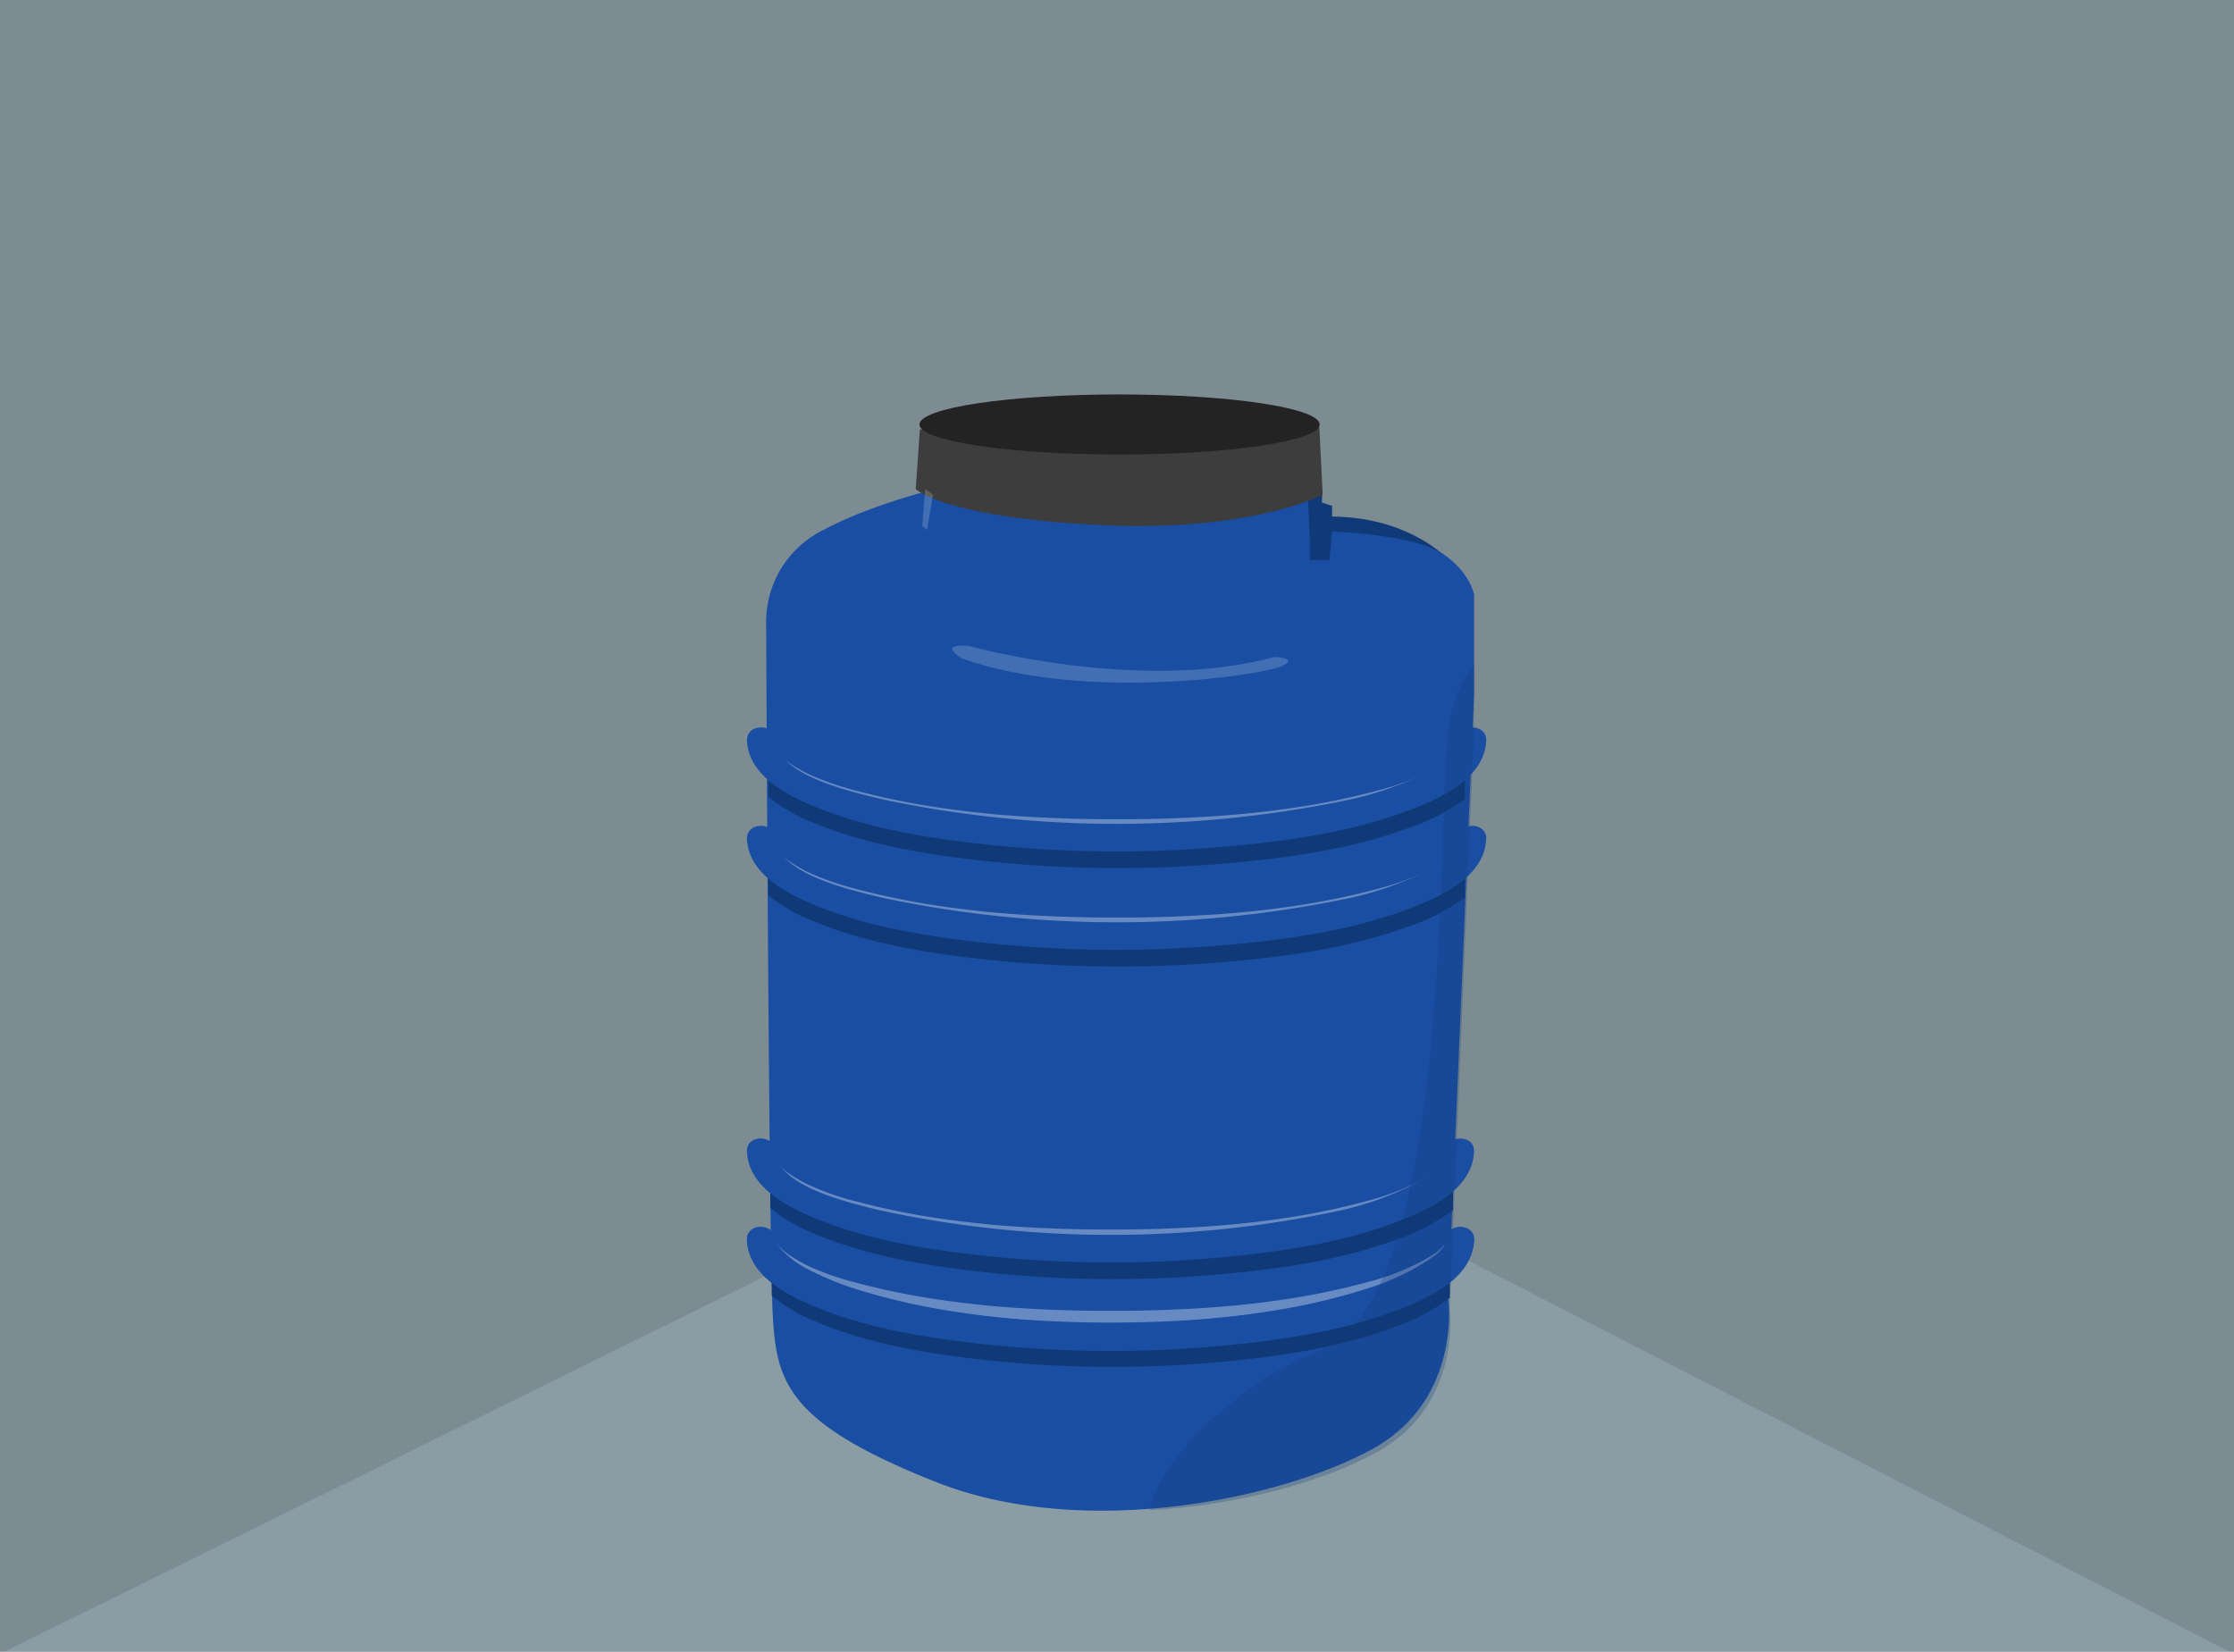 <svg xmlns="http://www.w3.org/2000/svg" width="254.228" height="188" viewBox="0 0 254.228 188"><rect x="0" y="0" width="254.228" height="188" fill="#808080" stroke="none"/><g transform="translate(-946 -4834)"><g transform="translate(-717.956 1619.956)"><g opacity="0.15"><rect width="254.228" height="188" transform="translate(1663.956 3214.044)" fill="#69d1ff"/><path d="M0,0H253.228V187H0Z" transform="translate(1664.456 3214.544)" fill="#69d1ff"/></g><path d="M1664.456,3402.044l129.14-63.76,124.088,63.76H1664.456" fill="#b0ccd6" opacity="0.27"/></g><g transform="translate(88 811.893)"><g transform="translate(943 4067)"><path d="M1378.435,4060.2v2.125l1.233.759v.91s14.942.911,17.1,8.651v11.383l-2.927,68.9s1.54,11.383-8.626,17-32.657,10.472-49.6,3.795-18.177-11.383-18.639-18.669-.77-78.921-.77-78.921a11.673,11.673,0,0,1,6.469-10.776c7.085-3.795,17.407-5.768,17.869-5.919s25.879,0,25.879,0Z" transform="translate(-1314.018 -4049.909)" fill="#194ea3"/><g transform="translate(0 94.76)"><path d="M1311.965,4217.6c.173,3.8,4.093,6.019,7.329,7.4,5.966,2.547,12.575,3.639,19.019,4.371a135.514,135.514,0,0,0,26.843.32c6.889-.6,13.982-1.58,20.463-3.994,3.717-1.384,8.887-3.667,9.088-8.1.092-2-3.16-2-3.249,0-.079,1.726-2.171,2.929-3.544,3.677a35.3,35.3,0,0,1-8.286,2.986,124.431,124.431,0,0,1-52.585,0c-2.96-.748-11.642-2.632-11.83-6.663-.092-2-3.34-2.005-3.249,0Z" transform="translate(-1311.962 -4216.098)" fill="#194ea3"/></g><g transform="translate(3.198 96.233)" opacity="0.34"><path d="M1394.8,4220.675a5.838,5.838,0,0,1-1.724,1.915,20.981,20.981,0,0,1-2.162,1.355,29.053,29.053,0,0,1-4.646,2.042,71.647,71.647,0,0,1-9.755,2.465,97.381,97.381,0,0,1-9.957,1.267c-3.335.252-6.676.354-10.012.368-3.342-.008-6.683-.106-10.014-.345a98.523,98.523,0,0,1-9.96-1.243,73.319,73.319,0,0,1-9.764-2.425,32.408,32.408,0,0,1-4.671-1.966,10.489,10.489,0,0,1-3.941-3.229,7.628,7.628,0,0,0,1.89,1.693,15.41,15.41,0,0,0,2.2,1.208,31.744,31.744,0,0,0,4.7,1.648,85.264,85.264,0,0,0,9.74,2.027c1.639.24,3.283.439,4.929.617s3.3.294,4.952.394c3.306.2,6.62.288,9.937.276q4.973.012,9.935-.291,2.479-.152,4.951-.407t4.929-.629a81.658,81.658,0,0,0,9.731-2.068,28.5,28.5,0,0,0,4.671-1.731,20.915,20.915,0,0,0,2.206-1.2A5.635,5.635,0,0,0,1394.8,4220.675Z" transform="translate(-1318.189 -4220.675)" fill="#fff"/></g><g transform="translate(3.198 86.986)" opacity="0.34"><path d="M1394.8,4203.4a5.838,5.838,0,0,1-1.724,1.915,20.9,20.9,0,0,1-2.162,1.355,29.053,29.053,0,0,1-4.646,2.042,71.647,71.647,0,0,1-9.755,2.465,97.381,97.381,0,0,1-9.957,1.267c-3.335.252-6.676.354-10.012.368-3.342-.008-6.683-.1-10.014-.344a98.524,98.524,0,0,1-9.96-1.243,73.245,73.245,0,0,1-9.764-2.425,32.241,32.241,0,0,1-4.671-1.966,10.489,10.489,0,0,1-3.941-3.229,7.609,7.609,0,0,0,1.89,1.693,15.41,15.41,0,0,0,2.2,1.208,31.578,31.578,0,0,0,4.7,1.648,85.159,85.159,0,0,0,9.74,2.027c1.639.24,3.283.439,4.929.617s3.3.293,4.952.394c3.306.2,6.62.288,9.937.276q4.973.013,9.935-.291,2.479-.152,4.951-.407t4.929-.629a81.466,81.466,0,0,0,9.731-2.068,28.456,28.456,0,0,0,4.671-1.731,21,21,0,0,0,2.206-1.2A5.636,5.636,0,0,0,1394.8,4203.4Z" transform="translate(-1318.189 -4203.405)" fill="#fff"/></g><g transform="translate(2.824 96.768)"><path d="M1317.464,4220.008a1.477,1.477,0,0,1,.855,1.309c.184,4.031,8.809,5.916,11.75,6.663a122.868,122.868,0,0,0,52.228,0,34.836,34.836,0,0,0,8.227-2.984c1.366-.747,3.442-1.953,3.522-3.68a1.469,1.469,0,0,1,.586-1.154v5.907a22.478,22.478,0,0,1-6.389,3.347c-6.437,2.414-13.482,3.395-20.321,3.994a133.812,133.812,0,0,1-26.662-.322c-6.4-.732-12.96-1.822-18.886-4.369a18.353,18.353,0,0,1-4.911-2.906Z" transform="translate(-1317.462 -4220.008)" fill="#103a77"/></g><g transform="translate(0 94.76)"><path d="M1311.965,4217.6c.173,3.8,4.093,6.019,7.329,7.4,5.966,2.547,12.575,3.639,19.019,4.371a135.514,135.514,0,0,0,26.843.32c6.889-.6,13.982-1.58,20.463-3.994,3.717-1.384,8.887-3.667,9.088-8.1.092-2-3.16-2-3.249,0-.079,1.726-2.171,2.929-3.544,3.677a35.3,35.3,0,0,1-8.286,2.986,124.431,124.431,0,0,1-52.585,0c-2.96-.748-11.642-2.632-11.83-6.663-.092-2-3.34-2.005-3.249,0Z" transform="translate(-1311.962 -4216.098)" fill="#194ea3"/></g><g transform="translate(2.657 86.777)"><path d="M1317.14,4202.738a1.477,1.477,0,0,1,.86,1.309c.185,4.032,8.87,5.917,11.831,6.663a124.524,124.524,0,0,0,52.587,0,35.24,35.24,0,0,0,8.284-2.984c1.375-.747,3.465-1.953,3.546-3.679a1.463,1.463,0,0,1,.59-1.154v5.906a22.731,22.731,0,0,1-6.433,3.348c-6.481,2.413-13.575,3.394-20.462,3.993a135.69,135.69,0,0,1-26.845-.322c-6.443-.732-13.049-1.822-19.017-4.369a18.465,18.465,0,0,1-4.944-2.907Z" transform="translate(-1317.137 -4202.738)" fill="#103a77"/></g><g transform="translate(0 84.687)"><path d="M1311.965,4200.333c.173,3.8,4.093,6.019,7.329,7.4,5.966,2.546,12.575,3.639,19.019,4.37a135.514,135.514,0,0,0,26.843.32c6.889-.6,13.982-1.58,20.463-3.994,3.717-1.383,8.887-3.667,9.088-8.1.092-2-3.16-2-3.249,0-.079,1.725-2.171,2.928-3.544,3.676a35.254,35.254,0,0,1-8.286,2.986,124.389,124.389,0,0,1-52.585,0c-2.96-.747-11.642-2.632-11.83-6.662-.092-2-3.34-2.005-3.249,0Z" transform="translate(-1311.962 -4198.828)" fill="#194ea3"/></g><g transform="translate(2.429 51.203)"><path d="M1316.694,4136.408a1.475,1.475,0,0,1,.878,1.309c.188,4.032,9.048,5.916,12.069,6.663a129.571,129.571,0,0,0,53.649,0,36.475,36.475,0,0,0,8.452-2.984c1.4-.748,3.535-1.953,3.617-3.68a1.457,1.457,0,0,1,.6-1.154v5.906a23.341,23.341,0,0,1-6.563,3.348c-6.612,2.413-13.849,3.394-20.875,3.994a141.218,141.218,0,0,1-27.388-.322c-6.573-.732-13.312-1.822-19.4-4.369a18.91,18.91,0,0,1-5.044-2.906Z" transform="translate(-1316.691 -4136.408)" fill="#103a77"/></g><g transform="translate(3.254 51.473)" opacity="0.34"><path d="M1396.18,4137.074a5.867,5.867,0,0,1-1.753,1.914,21.431,21.431,0,0,1-2.2,1.355,29.768,29.768,0,0,1-4.723,2.041,73.926,73.926,0,0,1-9.918,2.466,100.537,100.537,0,0,1-10.123,1.266c-3.39.252-6.786.354-10.179.368-3.4-.007-6.794-.1-10.181-.345a101.586,101.586,0,0,1-10.125-1.242,75.628,75.628,0,0,1-9.927-2.426,33.143,33.143,0,0,1-4.749-1.966,10.634,10.634,0,0,1-4.007-3.229,7.7,7.7,0,0,0,1.922,1.693,15.81,15.81,0,0,0,2.232,1.208,32.546,32.546,0,0,0,4.781,1.648,87.764,87.764,0,0,0,9.9,2.027c1.666.24,3.339.439,5.011.617s3.354.293,5.035.394c3.361.2,6.73.287,10.1.276q5.056.013,10.1-.291,2.521-.15,5.034-.406t5.011-.63a83.956,83.956,0,0,0,9.893-2.068,29.24,29.24,0,0,0,4.749-1.73,21.409,21.409,0,0,0,2.242-1.2A5.694,5.694,0,0,0,1396.18,4137.074Z" transform="translate(-1318.299 -4137.074)" fill="#fff"/></g><g transform="translate(2.429 39.997)"><path d="M1316.694,4115.514a1.476,1.476,0,0,1,.878,1.308c.188,4.032,9.048,5.916,12.069,6.664a129.571,129.571,0,0,0,53.649,0,36.431,36.431,0,0,0,8.452-2.985c1.4-.747,3.535-1.952,3.617-3.68a1.457,1.457,0,0,1,.6-1.153v5.906a23.327,23.327,0,0,1-6.563,3.347c-6.612,2.414-13.849,3.394-20.875,3.994a141.18,141.18,0,0,1-27.388-.322c-6.573-.731-13.312-1.822-19.4-4.369a18.925,18.925,0,0,1-5.044-2.907Z" transform="translate(-1316.691 -4115.514)" fill="#103a77"/></g><g transform="translate(3.254 40.286)" opacity="0.34"><path d="M1396.18,4116.181a5.864,5.864,0,0,1-1.753,1.915,21.6,21.6,0,0,1-2.2,1.355,29.768,29.768,0,0,1-4.723,2.041,74,74,0,0,1-9.918,2.466,100.4,100.4,0,0,1-10.123,1.266c-3.39.254-6.786.355-10.179.369-3.4-.008-6.794-.106-10.181-.345a101.732,101.732,0,0,1-10.125-1.243,75.625,75.625,0,0,1-9.927-2.425,33.257,33.257,0,0,1-4.749-1.966,10.639,10.639,0,0,1-4.007-3.229,7.693,7.693,0,0,0,1.922,1.692,15.761,15.761,0,0,0,2.232,1.208,32.663,32.663,0,0,0,4.781,1.648,87.979,87.979,0,0,0,9.9,2.026c1.666.24,3.339.439,5.011.617s3.354.294,5.035.394c3.361.2,6.73.288,10.1.277q5.056.012,10.1-.292,2.521-.151,5.034-.407t5.011-.629a84.254,84.254,0,0,0,9.893-2.069,29.286,29.286,0,0,0,4.749-1.73,21.5,21.5,0,0,0,2.242-1.2A5.7,5.7,0,0,0,1396.18,4116.181Z" transform="translate(-1318.299 -4116.181)" fill="#fff"/></g><line x2="0.364" y2="3.639" transform="translate(65.63 13.027)" fill="#103a77"/><g transform="translate(0 49.109)"><path d="M1311.964,4134c.177,3.8,4.161,6.019,7.452,7.4,6.066,2.546,12.784,3.639,19.337,4.37a139.988,139.988,0,0,0,27.291.321c7-.6,14.215-1.58,20.805-3.994,3.779-1.383,9.035-3.667,9.24-8.1.093-2-3.213-2-3.3,0-.08,1.726-2.207,2.929-3.6,3.677a36.251,36.251,0,0,1-8.424,2.986,128.536,128.536,0,0,1-53.464,0c-3.01-.747-11.837-2.632-12.028-6.662-.093-2-3.4-2.006-3.3,0Z" transform="translate(-1311.961 -4132.498)" fill="#194ea3"/></g><g transform="translate(0 37.903)"><path d="M1311.964,4113.109c.177,3.8,4.161,6.019,7.452,7.4,6.066,2.545,12.784,3.638,19.337,4.37a140.026,140.026,0,0,0,27.291.321c7-.6,14.215-1.58,20.805-3.994,3.779-1.383,9.035-3.667,9.24-8.1.093-2-3.213-2-3.3,0-.08,1.726-2.207,2.929-3.6,3.677a36.253,36.253,0,0,1-8.424,2.986,128.579,128.579,0,0,1-53.464,0c-3.01-.748-11.837-2.632-12.028-6.663-.093-2-3.4-2.005-3.3,0Z" transform="translate(-1311.961 -4111.604)" fill="#194ea3"/></g><path d="M1392.6,4187.614c10.414-.508,20.264-3.456,25.985-6.663,9.606-5.386,8.151-16.3,8.151-16.3l2.766-66.081v-7.235a15.207,15.207,0,0,0-2.754,6.265c-1.564,7.762.765,65.756-14.47,71.691C1402.994,4172.908,1393.6,4181.671,1392.6,4187.614Z" transform="translate(-1346.754 -4060.637)" fill="#103a77" opacity="0.26"/><path d="M1354.926,4087.959s19.5,5.434,34.835,1.261c0,0,2.911.1.777,1.067s-22.318,4.1-36.388-.91C1354.149,4089.378,1351.334,4087.668,1354.926,4087.959Z" transform="translate(-1329.714 -4059.339)" fill="#fff" opacity="0.18"/><path d="M1427.532,4060.716l.286,6.51v2.183h2.232l.291-3.251s9.726.353,12.569,2.613c0,0-4.259-4.249-12.569-4.311v-1.213l-1.165-.388.069-1.5Z" transform="translate(-1363.749 -4050.56)" fill="#103a77"/><path d="M1395.3,4046.091l.389,7.787s-8.328,4.367-25.841,3.42-20.47-4.075-20.47-4.075l.467-6.769s11.208-2.328,11.442-2.4S1395.3,4046.091,1395.3,4046.091Z" transform="translate(-1330.166 -4042.452)" fill="#3d3d3d"/><ellipse cx="22.769" cy="3.42" rx="22.769" ry="3.42" transform="translate(19.635)" fill="#232323"/><path d="M1349.069,4061.913l-.328,4.209.546.448.682-4.015Z" transform="translate(-1328.787 -4051.143)" fill="#fff" opacity="0.18"/></g></g></g></svg>